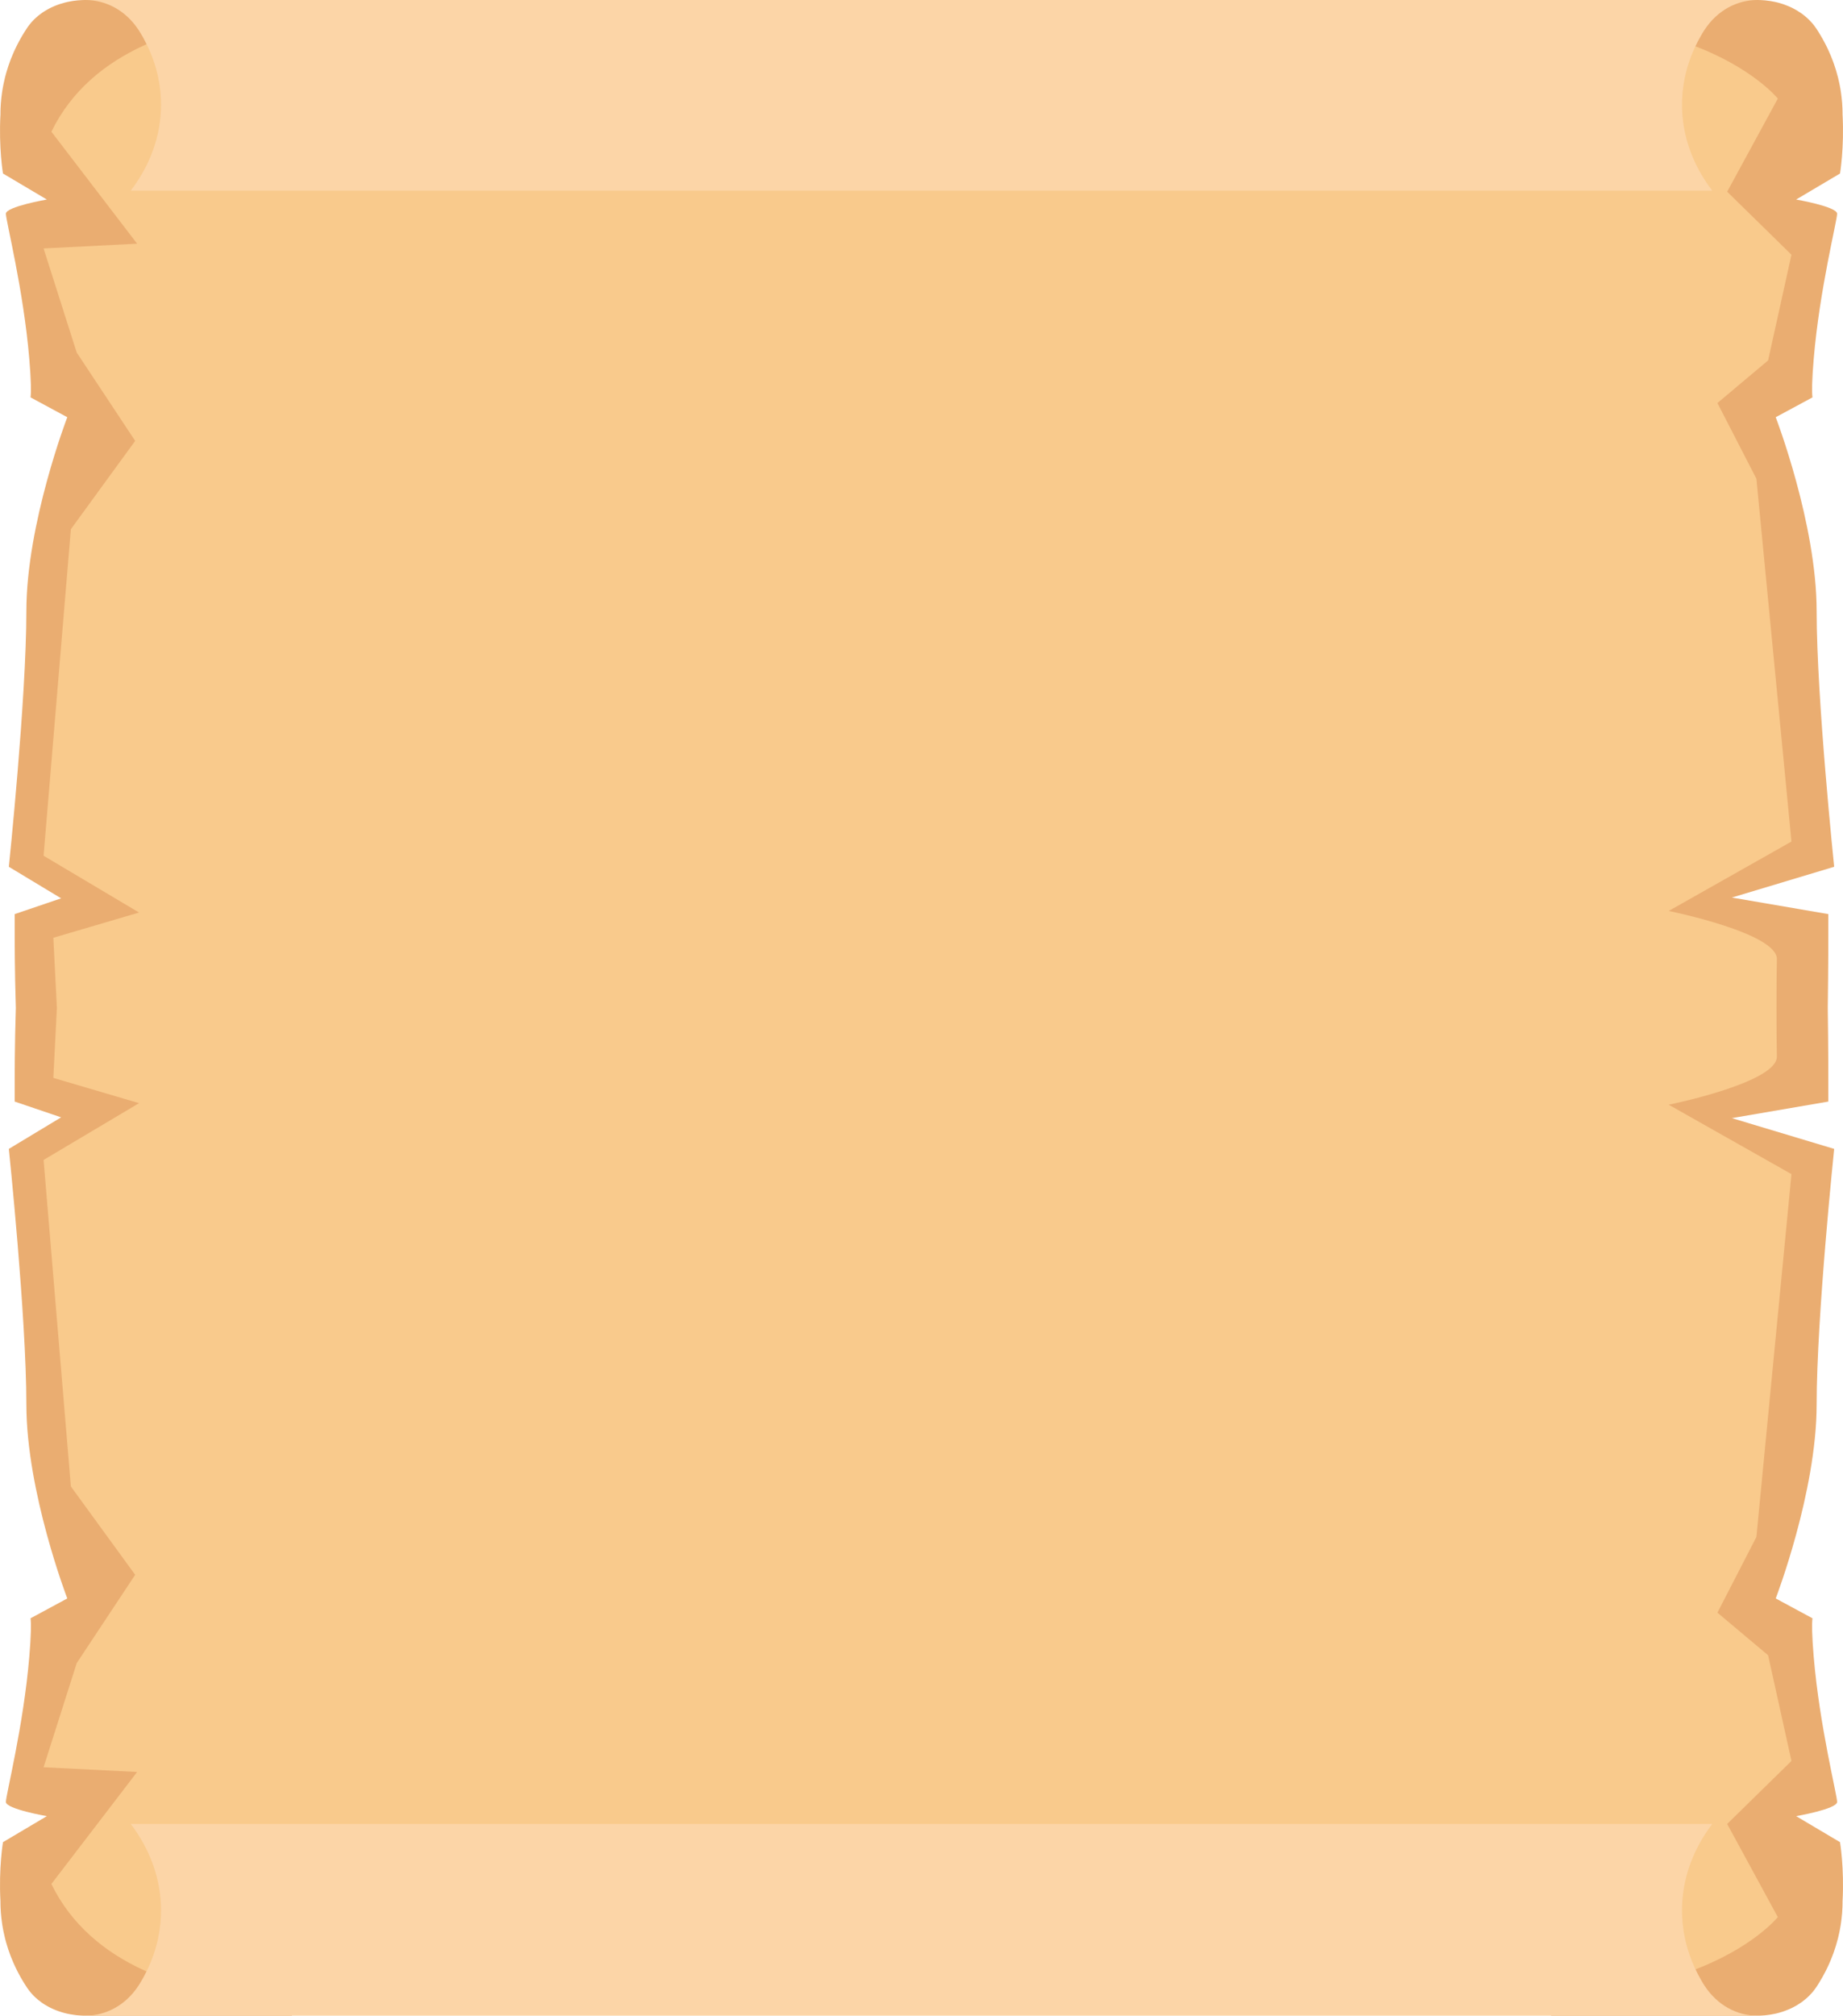 <?xml version="1.0" encoding="UTF-8" standalone="no"?><!-- Generator: Gravit.io --><svg xmlns="http://www.w3.org/2000/svg" xmlns:xlink="http://www.w3.org/1999/xlink" style="isolation:isolate" viewBox="0 0 796.872 871" width="796.872pt" height="871pt"><defs><clipPath id="_clipPath_n2uSOpskDT8il8xNSDbGXwNRwvCdEQ6m"><rect x="0" y="0" width="796.872" height="871"/></clipPath></defs><g clip-path="url(#_clipPath_n2uSOpskDT8il8xNSDbGXwNRwvCdEQ6m)"><g><path d=" M 776.624 784.783 C 776.624 784.783 794.325 781.713 794.325 778.644 C 794.325 775.58 786.738 745.925 784.211 715.948 C 783.432 706.706 783.373 701.733 783.67 699.282 L 767.783 690.714 C 767.783 690.714 785.478 644.705 785.478 606.876 C 785.478 569.047 793.059 496.454 793.059 496.454 L 748.821 483.158 L 790.532 476.002 C 790.532 466.208 790.532 452.338 790.287 435.503 C 790.532 418.667 790.532 404.792 790.532 394.998 L 748.821 387.842 L 793.059 374.546 C 793.059 374.546 785.478 301.958 785.478 264.124 C 785.478 226.3 767.783 180.286 767.783 180.286 L 783.67 171.718 C 783.373 169.267 783.432 164.299 784.211 155.053 C 786.738 125.075 794.325 95.426 794.325 92.356 C 794.325 89.287 776.624 86.218 776.624 86.218 L 795.586 74.974 C 795.586 74.974 797.466 63.801 796.681 49.439 C 796.681 48.985 796.681 48.531 796.667 48.077 C 796.661 47.694 796.648 47.311 796.635 46.928 C 796.608 46.244 796.575 45.565 796.522 44.887 C 796.502 44.641 796.489 44.395 796.47 44.148 C 796.404 43.36 796.324 42.578 796.232 41.801 C 796.166 41.188 796.08 40.576 795.994 39.968 C 795.981 39.897 795.975 39.831 795.962 39.766 C 795.929 39.53 795.896 39.301 795.856 39.071 C 795.81 38.803 795.764 38.535 795.724 38.261 C 795.658 37.9 795.592 37.539 795.52 37.178 C 795.46 36.85 795.394 36.516 795.328 36.188 C 795.289 36.007 795.249 35.826 795.209 35.646 C 795.078 35.022 794.932 34.398 794.787 33.786 C 794.728 33.561 794.682 33.348 794.616 33.129 C 794.147 31.274 793.593 29.447 792.96 27.658 C 792.828 27.275 792.689 26.892 792.551 26.514 C 792.267 25.754 791.977 24.999 791.666 24.249 C 791.363 23.516 791.046 22.788 790.716 22.061 C 790.545 21.683 790.367 21.3 790.189 20.922 C 790.017 20.556 789.839 20.195 789.661 19.834 C 789.483 19.473 789.298 19.112 789.106 18.75 C 788.737 18.034 788.355 17.322 787.952 16.617 C 787.76 16.272 787.563 15.927 787.352 15.582 C 786.949 14.882 786.52 14.182 786.085 13.498 C 785.9 13.197 785.709 12.907 785.517 12.617 L 785.425 12.475 L 785.405 12.442 C 785.082 11.955 784.739 11.479 784.383 11.019 C 784.205 10.789 784.026 10.565 783.841 10.341 C 783.703 10.171 783.558 10.007 783.406 9.843 C 782.773 9.11 782.093 8.42 781.367 7.775 C 781.236 7.643 781.09 7.523 780.945 7.397 C 780.47 6.976 779.968 6.577 779.46 6.194 C 779.23 6.018 778.999 5.854 778.761 5.69 C 778.247 5.329 777.725 4.984 777.184 4.662 C 777 4.547 776.808 4.437 776.624 4.328 C 776.096 4.021 775.568 3.737 775.04 3.474 C 774.776 3.343 774.519 3.217 774.248 3.097 C 774.064 3.009 773.886 2.927 773.694 2.845 C 773.562 2.785 773.43 2.73 773.292 2.676 C 772.632 2.391 771.966 2.134 771.293 1.899 C 771.128 1.844 770.963 1.789 770.798 1.735 C 770.026 1.477 769.247 1.253 768.456 1.056 C 768.291 1.018 768.126 0.974 767.961 0.936 C 767.802 0.897 767.644 0.865 767.486 0.826 C 766.166 0.536 764.82 0.317 763.468 0.186 C 763.316 0.17 763.157 0.153 763.006 0.142 C 762.484 0.093 761.964 0.06 761.442 0.038 C 761.218 0.027 760.994 0.016 760.776 0.016 C 760.472 0.005 760.169 0 759.865 0 L 670.73 0 C 669.351 1.319 668.038 2.692 666.778 4.109 C 666.54 4.377 666.309 4.645 666.078 4.913 L 666.045 4.952 C 665.827 5.209 665.61 5.466 665.392 5.728 C 665.161 6.002 664.937 6.276 664.712 6.555 C 664.488 6.828 664.27 7.107 664.053 7.386 C 663.828 7.671 663.611 7.95 663.406 8.229 C 662.977 8.798 662.555 9.367 662.146 9.947 C 661.928 10.248 661.717 10.554 661.513 10.861 C 660.754 11.949 660.035 13.066 659.355 14.198 C 659.151 14.532 658.946 14.882 658.748 15.221 C 658.458 15.73 658.168 16.239 657.884 16.759 C 657.693 17.103 657.515 17.448 657.336 17.793 L 657.27 17.913 C 657.053 18.334 656.835 18.756 656.63 19.183 C 656.406 19.631 656.188 20.08 655.977 20.534 C 655.858 20.791 655.74 21.048 655.627 21.306 C 654.651 23.467 653.793 25.677 653.061 27.942 C 652.949 28.292 652.837 28.632 652.731 28.982 C 652.474 29.802 652.236 30.634 652.019 31.477 C 651.959 31.707 651.9 31.942 651.834 32.177 C 651.801 32.352 651.755 32.527 651.708 32.708 C 651.484 33.6 651.286 34.502 651.108 35.411 C 651.042 35.75 650.976 36.084 650.917 36.423 L 650.904 36.494 C 650.838 36.866 650.772 37.238 650.712 37.616 L 650.692 37.725 C 650.627 38.146 650.561 38.568 650.501 38.994 C 650.448 39.383 650.396 39.766 650.349 40.154 C 650.33 40.269 650.323 40.39 650.303 40.51 C 650.263 40.86 650.224 41.21 650.191 41.566 C 650.158 41.861 650.138 42.162 650.112 42.469 C 650.105 42.551 650.092 42.627 650.085 42.709 C 650.052 43.081 650.026 43.448 650.006 43.82 C 649.993 43.995 649.98 44.165 649.973 44.34 C 649.954 44.712 649.934 45.073 649.92 45.44 L 649.92 45.467 C 649.907 45.85 649.894 46.227 649.881 46.61 L 649.881 46.616 L 649.881 46.621 C 649.868 47.114 649.868 47.606 649.868 48.099 C 649.868 52.153 650.237 56.12 650.956 59.977 C 652.474 68.189 655.542 75.904 659.87 82.842 L 137.005 82.842 C 141.327 75.904 144.401 68.189 145.919 59.977 C 146.638 56.12 147.007 52.153 147.007 48.099 C 147.007 47.606 147.007 47.114 146.994 46.621 C 146.981 46.222 146.967 45.833 146.954 45.44 C 146.948 45.286 146.941 45.133 146.935 44.975 C 146.915 44.597 146.895 44.214 146.869 43.836 L 146.869 43.76 L 146.862 43.683 C 146.842 43.388 146.823 43.098 146.796 42.802 C 146.783 42.605 146.756 42.408 146.743 42.212 C 146.71 41.829 146.677 41.445 146.631 41.062 C 146.624 40.991 146.618 40.92 146.611 40.844 C 146.598 40.762 146.585 40.674 146.578 40.587 C 146.545 40.269 146.506 39.968 146.459 39.651 L 146.459 39.635 C 146.374 38.961 146.275 38.283 146.163 37.616 C 146.103 37.227 146.037 36.85 145.965 36.467 C 145.879 35.996 145.793 35.531 145.701 35.071 L 145.694 35.049 C 145.622 34.688 145.543 34.327 145.463 33.966 L 145.45 33.9 C 145.351 33.446 145.239 32.992 145.127 32.538 C 145.081 32.325 145.021 32.106 144.969 31.892 C 144.87 31.526 144.777 31.17 144.678 30.809 C 144.553 30.371 144.434 29.934 144.302 29.502 C 144.236 29.272 144.163 29.042 144.091 28.818 C 144.025 28.593 143.952 28.369 143.88 28.139 C 143.741 27.701 143.59 27.258 143.438 26.821 L 143.431 26.793 C 143.299 26.421 143.167 26.044 143.029 25.672 L 142.996 25.579 L 142.969 25.502 C 142.798 25.053 142.626 24.599 142.448 24.156 C 142.244 23.636 142.032 23.116 141.815 22.597 C 141.663 22.236 141.505 21.885 141.346 21.53 C 141.313 21.453 141.28 21.382 141.247 21.306 C 141.089 20.95 140.924 20.594 140.759 20.244 C 140.443 19.576 140.119 18.909 139.783 18.252 C 139.717 18.121 139.651 17.995 139.585 17.87 C 139.519 17.749 139.453 17.623 139.393 17.503 C 139.209 17.158 139.017 16.813 138.832 16.469 C 138.714 16.266 138.602 16.058 138.483 15.856 C 138.371 15.654 138.259 15.451 138.133 15.243 C 137.902 14.833 137.658 14.428 137.414 14.029 C 137.295 13.832 137.17 13.629 137.051 13.427 C 136.926 13.23 136.801 13.033 136.668 12.83 C 136.464 12.508 136.253 12.179 136.035 11.856 C 135.738 11.397 135.428 10.937 135.112 10.489 C 134.854 10.122 134.597 9.761 134.34 9.4 C 134.062 9.011 133.779 8.628 133.488 8.251 L 133.449 8.202 C 133.165 7.824 132.875 7.452 132.585 7.085 C 132.287 6.719 131.997 6.347 131.694 5.986 C 131.489 5.739 131.285 5.493 131.08 5.247 C 130.539 4.612 129.998 3.994 129.437 3.381 C 129.16 3.075 128.877 2.774 128.593 2.468 C 128.309 2.167 128.019 1.866 127.729 1.57 C 127.498 1.33 127.267 1.094 127.029 0.865 C 126.739 0.575 126.455 0.295 126.158 0.011 L 126.145 0 L 36.897 0 C 36.587 0 36.277 0.005 35.96 0.016 C 35.776 0.016 35.578 0.022 35.393 0.038 C 34.806 0.055 34.219 0.093 33.638 0.153 C 33.368 0.175 33.104 0.203 32.84 0.235 C 32.028 0.323 31.23 0.443 30.425 0.591 C 29.963 0.673 29.508 0.772 29.046 0.87 L 29.026 0.875 C 28.703 0.952 28.373 1.029 28.05 1.116 C 27.304 1.302 26.565 1.521 25.846 1.762 C 25.688 1.811 25.536 1.866 25.384 1.92 C 25.213 1.975 25.048 2.035 24.883 2.101 C 24.639 2.189 24.395 2.276 24.15 2.375 L 24.058 2.413 C 23.834 2.5 23.623 2.593 23.405 2.681 C 23.121 2.801 22.851 2.927 22.574 3.053 C 22.303 3.179 22.033 3.305 21.762 3.441 C 21.531 3.556 21.307 3.671 21.089 3.786 C 20.733 3.978 20.383 4.169 20.047 4.372 C 19.888 4.459 19.73 4.552 19.578 4.645 C 19.479 4.711 19.374 4.766 19.281 4.831 C 19.083 4.957 18.879 5.083 18.681 5.214 C 18.556 5.296 18.43 5.384 18.311 5.466 C 18.199 5.543 18.094 5.619 17.988 5.696 C 17.058 6.352 16.174 7.069 15.342 7.84 C 15.283 7.895 15.224 7.95 15.164 8.01 C 15.026 8.13 14.9 8.256 14.775 8.382 C 14.65 8.502 14.524 8.628 14.399 8.76 C 14.326 8.836 14.247 8.918 14.175 9 C 14.102 9.077 14.03 9.154 13.957 9.23 C 13.898 9.296 13.838 9.356 13.785 9.422 C 13.667 9.548 13.554 9.673 13.449 9.805 C 13.192 10.1 12.941 10.407 12.703 10.713 C 12.565 10.888 12.426 11.074 12.295 11.255 C 12.09 11.528 11.892 11.813 11.7 12.092 C 11.245 12.776 10.797 13.465 10.374 14.16 C 10.19 14.455 10.012 14.756 9.833 15.057 C 9.728 15.227 9.629 15.396 9.523 15.566 C 9.385 15.801 9.246 16.037 9.114 16.266 C 8.897 16.649 8.685 17.038 8.474 17.421 C 8.296 17.755 8.111 18.088 7.94 18.422 C 7.762 18.75 7.59 19.09 7.419 19.423 C 7.339 19.576 7.26 19.73 7.188 19.888 C 6.937 20.392 6.693 20.895 6.462 21.404 C 6.363 21.606 6.264 21.814 6.172 22.017 C 6.053 22.29 5.928 22.564 5.809 22.843 C 5.479 23.587 5.169 24.337 4.865 25.092 L 4.845 25.141 C 4.7 25.513 4.555 25.885 4.417 26.257 C 4.199 26.832 3.994 27.401 3.803 27.981 C 3.704 28.249 3.612 28.522 3.526 28.796 C 3.288 29.502 3.071 30.218 2.86 30.935 C 2.767 31.236 2.681 31.542 2.596 31.849 C 2.497 32.21 2.398 32.576 2.299 32.943 C 2.233 33.222 2.16 33.507 2.094 33.786 C 1.883 34.623 1.692 35.471 1.52 36.324 C 1.421 36.811 1.322 37.304 1.237 37.791 C 1.164 38.179 1.105 38.562 1.039 38.951 C 0.992 39.219 0.953 39.487 0.913 39.766 C 0.669 41.385 0.484 43.027 0.366 44.679 C 0.339 44.996 0.319 45.314 0.306 45.637 C 0.28 46.014 0.267 46.392 0.247 46.769 C 0.24 46.851 0.24 46.933 0.234 47.015 C 0.227 47.355 0.214 47.699 0.207 48.044 C 0.201 48.504 0.194 48.974 0.194 49.439 C -0.598 63.801 1.289 74.974 1.289 74.974 L 20.245 86.218 C 20.245 86.218 2.549 89.287 2.549 92.356 C 2.549 95.426 10.137 125.075 12.664 155.053 C 13.442 164.299 13.502 169.267 13.211 171.718 L 29.092 180.286 C 29.092 180.286 11.397 226.3 11.397 264.124 C 11.397 301.958 3.816 374.546 3.816 374.546 L 26.427 388.181 L 6.343 394.998 C 6.343 407.528 6.343 419.264 6.851 435.503 C 6.343 451.742 6.343 463.472 6.343 476.002 L 26.427 482.819 L 3.816 496.454 C 3.816 496.454 11.397 569.047 11.397 606.876 C 11.397 644.705 29.092 690.714 29.092 690.714 L 13.211 699.282 C 13.502 701.733 13.442 706.706 12.664 715.948 C 10.137 745.925 2.549 775.58 2.549 778.644 C 2.549 781.713 20.245 784.783 20.245 784.783 L 1.289 796.026 C 1.289 796.026 -0.598 807.199 0.194 821.561 C 0.194 822.031 0.201 822.497 0.207 822.962 C 0.214 823.306 0.227 823.646 0.234 823.99 C 0.24 824.067 0.24 824.149 0.247 824.231 C 0.267 824.608 0.28 824.991 0.306 825.369 C 0.319 825.686 0.339 826.004 0.366 826.326 C 0.484 827.979 0.669 829.615 0.913 831.24 C 0.953 831.513 0.992 831.781 1.039 832.049 C 1.105 832.438 1.164 832.826 1.237 833.209 C 1.322 833.702 1.421 834.189 1.52 834.676 C 1.692 835.529 1.883 836.377 2.094 837.22 C 2.16 837.499 2.233 837.778 2.299 838.057 C 2.398 838.429 2.497 838.79 2.596 839.157 C 2.681 839.458 2.767 839.764 2.86 840.065 C 3.071 840.787 3.288 841.499 3.526 842.204 C 3.612 842.478 3.704 842.751 3.803 843.02 C 3.994 843.6 4.199 844.174 4.417 844.743 C 4.555 845.115 4.7 845.487 4.845 845.859 L 4.865 845.908 C 5.169 846.663 5.479 847.419 5.809 848.157 C 5.928 848.436 6.053 848.71 6.172 848.983 C 6.264 849.191 6.363 849.399 6.462 849.602 C 6.693 850.105 6.937 850.608 7.188 851.112 C 7.26 851.27 7.339 851.429 7.419 851.582 C 7.59 851.91 7.762 852.25 7.94 852.578 C 8.111 852.917 8.296 853.246 8.474 853.579 C 8.685 853.968 8.897 854.351 9.114 854.734 C 9.246 854.969 9.385 855.199 9.523 855.434 C 9.629 855.604 9.728 855.779 9.833 855.948 C 10.012 856.249 10.19 856.545 10.374 856.84 C 10.797 857.535 11.245 858.224 11.7 858.908 C 11.892 859.193 12.09 859.472 12.295 859.745 C 12.426 859.926 12.565 860.112 12.703 860.287 C 12.941 860.599 13.192 860.9 13.449 861.201 C 13.554 861.327 13.667 861.453 13.785 861.578 C 13.838 861.644 13.898 861.704 13.957 861.77 C 14.03 861.852 14.102 861.929 14.175 862.005 C 14.247 862.082 14.326 862.164 14.399 862.24 C 14.524 862.372 14.65 862.498 14.775 862.618 C 14.9 862.744 15.026 862.87 15.164 862.99 C 15.224 863.05 15.283 863.11 15.342 863.16 C 16.174 863.937 17.058 864.648 17.988 865.304 C 18.094 865.381 18.199 865.458 18.311 865.534 C 18.43 865.622 18.556 865.704 18.681 865.786 C 18.879 865.923 19.083 866.048 19.281 866.174 C 19.374 866.234 19.479 866.295 19.578 866.355 C 19.73 866.448 19.888 866.546 20.047 866.628 C 20.383 866.831 20.733 867.028 21.089 867.214 C 21.307 867.329 21.531 867.449 21.762 867.559 C 22.033 867.695 22.303 867.827 22.574 867.952 C 22.851 868.078 23.121 868.199 23.405 868.319 C 23.623 868.407 23.834 868.505 24.058 868.587 L 24.15 868.625 C 24.395 868.724 24.639 868.811 24.883 868.904 C 25.048 868.965 25.213 869.025 25.384 869.085 C 25.536 869.134 25.688 869.189 25.846 869.238 C 26.565 869.484 27.304 869.698 28.05 869.889 C 28.373 869.971 28.703 870.048 29.026 870.125 L 29.046 870.13 C 29.508 870.234 29.963 870.327 30.425 870.415 C 31.23 870.557 32.028 870.677 32.84 870.77 C 33.104 870.798 33.368 870.825 33.638 870.847 C 34.219 870.907 34.806 870.945 35.393 870.967 C 35.578 870.978 35.776 870.984 35.96 870.989 C 36.277 870.995 36.587 871 36.897 871 L 126.145 871 L 126.158 870.995 C 126.455 870.71 126.739 870.426 127.029 870.141 C 127.267 869.906 127.498 869.67 127.729 869.435 C 128.019 869.134 128.309 868.833 128.593 868.532 C 128.877 868.232 129.16 867.931 129.437 867.619 C 129.998 867.006 130.539 866.388 131.08 865.753 C 131.285 865.507 131.489 865.266 131.694 865.02 C 131.997 864.653 132.287 864.287 132.585 863.915 C 132.875 863.548 133.165 863.176 133.449 862.804 L 133.488 862.755 C 133.779 862.372 134.062 861.989 134.34 861.6 C 134.597 861.245 134.854 860.878 135.112 860.517 C 135.428 860.063 135.738 859.603 136.035 859.144 C 136.253 858.821 136.464 858.493 136.668 858.17 C 136.801 857.967 136.926 857.77 137.051 857.573 C 137.17 857.371 137.295 857.168 137.414 856.971 C 137.658 856.572 137.902 856.167 138.133 855.757 C 138.259 855.554 138.371 855.352 138.483 855.15 C 138.602 854.942 138.714 854.734 138.832 854.531 C 139.017 854.192 139.209 853.847 139.393 853.497 C 139.453 853.377 139.519 853.251 139.585 853.131 C 139.651 853.005 139.717 852.879 139.783 852.748 C 140.119 852.091 140.443 851.429 140.759 850.756 C 140.924 850.406 141.089 850.056 141.247 849.7 C 141.28 849.623 141.313 849.552 141.346 849.476 C 141.505 849.12 141.663 848.764 141.815 848.403 C 142.032 847.889 142.244 847.364 142.448 846.844 C 142.626 846.401 142.798 845.952 142.969 845.498 L 142.996 845.421 L 143.029 845.334 C 143.167 844.956 143.299 844.579 143.431 844.207 L 143.438 844.179 C 143.59 843.742 143.741 843.299 143.88 842.861 C 143.952 842.631 144.025 842.407 144.091 842.182 C 144.163 841.958 144.236 841.728 144.302 841.499 C 144.434 841.066 144.553 840.634 144.678 840.191 C 144.777 839.835 144.87 839.474 144.969 839.108 C 145.021 838.894 145.081 838.681 145.127 838.462 C 145.239 838.008 145.351 837.554 145.45 837.1 L 145.463 837.034 C 145.543 836.673 145.622 836.317 145.694 835.951 L 145.701 835.934 C 145.793 835.469 145.879 835.004 145.965 834.539 C 146.037 834.156 146.103 833.773 146.163 833.384 C 146.275 832.717 146.374 832.044 146.459 831.371 L 146.459 831.349 C 146.506 831.037 146.545 830.731 146.578 830.419 C 146.585 830.326 146.598 830.244 146.611 830.156 C 146.618 830.085 146.624 830.014 146.631 829.938 C 146.677 829.56 146.71 829.172 146.743 828.789 C 146.756 828.592 146.783 828.395 146.796 828.198 C 146.823 827.908 146.842 827.612 146.862 827.322 L 146.869 827.246 L 146.869 827.164 C 146.895 826.786 146.915 826.403 146.935 826.026 C 146.941 825.872 146.948 825.719 146.954 825.56 C 146.967 825.167 146.981 824.778 146.994 824.384 C 147.007 823.892 147.007 823.394 147.007 822.901 C 147.007 818.847 146.638 814.88 145.919 811.023 C 144.401 802.811 141.327 795.096 137.005 788.158 L 659.87 788.158 C 655.542 795.096 652.474 802.811 650.956 811.023 C 650.237 814.88 649.868 818.847 649.868 822.901 C 649.868 823.394 649.868 823.892 649.881 824.379 L 649.881 824.39 L 649.881 824.395 C 649.894 824.773 649.907 825.15 649.92 825.533 L 649.92 825.56 C 649.934 825.927 649.954 826.294 649.973 826.66 C 649.98 826.835 649.993 827.005 650.006 827.18 C 650.026 827.558 650.052 827.924 650.085 828.291 C 650.092 828.373 650.105 828.455 650.112 828.537 C 650.138 828.838 650.158 829.139 650.191 829.44 C 650.224 829.79 650.263 830.14 650.303 830.49 C 650.323 830.616 650.33 830.731 650.349 830.846 C 650.396 831.234 650.448 831.623 650.501 832.006 C 650.561 832.432 650.627 832.854 650.692 833.281 L 650.712 833.384 C 650.772 833.762 650.838 834.134 650.904 834.512 L 650.917 834.583 C 650.976 834.917 651.042 835.256 651.108 835.589 C 651.286 836.498 651.484 837.4 651.708 838.298 C 651.755 838.478 651.801 838.653 651.834 838.828 C 651.9 839.058 651.959 839.294 652.019 839.529 C 652.236 840.366 652.474 841.198 652.731 842.018 C 652.837 842.368 652.949 842.713 653.061 843.058 C 653.793 845.323 654.651 847.539 655.627 849.7 C 655.74 849.952 655.858 850.209 655.977 850.466 C 656.188 850.92 656.406 851.369 656.63 851.817 C 656.835 852.244 657.053 852.666 657.27 853.092 L 657.336 853.207 C 657.515 853.552 657.693 853.897 657.884 854.247 C 658.168 854.761 658.458 855.275 658.748 855.779 C 658.946 856.123 659.151 856.468 659.355 856.807 C 660.035 857.94 660.754 859.051 661.513 860.145 C 661.717 860.451 661.928 860.752 662.146 861.053 C 662.555 861.633 662.977 862.208 663.406 862.771 C 663.611 863.056 663.828 863.335 664.053 863.614 C 664.27 863.893 664.488 864.172 664.712 864.445 C 664.937 864.724 665.161 864.998 665.392 865.272 C 665.61 865.534 665.827 865.797 666.045 866.048 L 666.078 866.087 C 666.309 866.355 666.54 866.628 666.778 866.891 C 668.038 868.308 669.351 869.687 670.73 871 L 759.865 871 C 760.169 871 760.472 870.995 760.776 870.989 C 760.994 870.984 761.218 870.973 761.442 870.967 C 761.964 870.945 762.484 870.907 763.006 870.863 C 763.157 870.847 763.316 870.836 763.468 870.819 C 764.82 870.683 766.166 870.469 767.486 870.174 C 767.644 870.141 767.802 870.103 767.961 870.064 C 768.126 870.026 768.291 869.988 768.456 869.944 C 769.247 869.747 770.026 869.523 770.798 869.266 C 770.963 869.211 771.128 869.162 771.293 869.101 C 771.966 868.866 772.632 868.609 773.292 868.33 C 773.43 868.275 773.562 868.215 773.694 868.16 C 773.886 868.078 774.064 867.991 774.248 867.903 C 774.519 867.783 774.776 867.657 775.04 867.531 C 775.568 867.263 776.096 866.979 776.624 866.678 C 776.808 866.568 777 866.453 777.184 866.344 C 777.725 866.021 778.247 865.671 778.761 865.315 C 778.999 865.146 779.23 864.982 779.46 864.806 C 779.968 864.423 780.47 864.024 780.945 863.608 C 781.09 863.482 781.236 863.362 781.367 863.231 C 782.093 862.58 782.773 861.89 783.406 861.157 C 783.558 860.998 783.703 860.829 783.841 860.659 C 784.026 860.435 784.205 860.211 784.383 859.981 C 784.739 859.521 785.082 859.045 785.405 858.564 L 785.425 858.525 L 785.517 858.389 C 785.709 858.093 785.9 857.803 786.085 857.508 C 786.52 856.818 786.949 856.123 787.352 855.423 C 787.563 855.078 787.76 854.728 787.952 854.384 C 788.355 853.678 788.737 852.966 789.106 852.25 C 789.298 851.889 789.483 851.533 789.661 851.166 C 789.839 850.805 790.017 850.444 790.189 850.078 C 790.367 849.7 790.545 849.323 790.716 848.945 C 791.046 848.217 791.363 847.49 791.666 846.751 C 791.977 846.001 792.267 845.246 792.551 844.486 C 792.689 844.108 792.828 843.725 792.96 843.348 C 793.593 841.553 794.147 839.731 794.616 837.876 C 794.682 837.652 794.728 837.439 794.787 837.22 C 794.932 836.602 795.078 835.978 795.209 835.354 C 795.249 835.174 795.289 834.993 795.328 834.813 C 795.394 834.484 795.46 834.156 795.52 833.822 C 795.592 833.461 795.658 833.105 795.724 832.739 C 795.764 832.471 795.81 832.203 795.856 831.929 C 795.896 831.699 795.929 831.475 795.962 831.24 C 795.975 831.169 795.981 831.103 795.994 831.032 C 796.08 830.425 796.166 829.817 796.232 829.199 C 796.324 828.422 796.404 827.64 796.47 826.852 C 796.489 826.606 796.502 826.359 796.522 826.113 C 796.575 825.435 796.608 824.756 796.635 824.072 C 796.648 823.689 796.661 823.312 796.667 822.923 C 796.681 822.469 796.681 822.015 796.681 821.561 C 797.466 807.199 795.586 796.026 795.586 796.026 L 776.624 784.783 Z " fill="rgb(234,173,113)"/><path d=" M 759.43 206.872 L 742.579 174.153 L 764.484 155.747 L 774.591 110.078 L 746.789 82.842 L 768.693 42.594 C 768.693 42.594 724.039 -12.617 597.666 20.102 C 471.286 52.82 184.826 9.739 184.826 9.739 C 184.826 9.739 56.763 -13.979 22.217 56.913 L 59.29 105.307 L 18.846 107.353 L 33.17 152.339 L 58.446 190.512 L 30.643 228.68 L 18.846 369.781 L 60.135 394.32 L 23.062 405.224 L 24.599 435.503 L 23.062 465.776 L 60.135 476.686 L 18.846 501.225 L 30.643 642.32 L 58.446 680.493 L 33.17 718.661 L 18.846 763.652 L 59.29 765.693 L 22.217 814.093 C 56.763 884.979 184.826 861.261 184.826 861.261 C 184.826 861.261 471.286 818.18 597.666 850.898 C 724.039 883.617 768.693 828.406 768.693 828.406 L 746.789 788.158 L 774.591 760.922 L 764.484 715.253 L 742.579 696.853 L 759.43 664.134 L 774.591 507.358 L 721.513 477.364 C 721.513 477.364 768.693 467.822 768.277 456.458 C 768.192 454.171 768.139 446.418 768.113 435.503 C 768.139 424.582 768.192 416.829 768.277 414.542 C 768.693 403.178 721.513 393.636 721.513 393.636 L 774.591 363.642 L 759.43 206.872 Z " fill="rgb(249,202,140)"/><path d=" M 59.811 858.131 L 59.818 858.131 C 59.91 857.995 60.003 857.858 60.082 857.716 C 60.194 857.551 60.3 857.376 60.405 857.207 C 60.775 856.605 61.131 856.003 61.481 855.396 C 61.705 855.013 61.923 854.619 62.134 854.23 C 62.648 853.284 63.136 852.337 63.598 851.374 C 63.809 850.953 64.014 850.526 64.199 850.099 C 64.806 848.781 65.36 847.446 65.862 846.1 C 65.974 845.794 66.086 845.487 66.191 845.175 C 66.251 845.028 66.304 844.88 66.356 844.732 C 66.495 844.338 66.62 843.95 66.746 843.556 C 66.844 843.266 66.937 842.97 67.023 842.669 C 67.405 841.46 67.735 840.24 68.025 839.004 C 68.111 838.675 68.184 838.347 68.25 838.019 C 68.461 837.094 68.639 836.158 68.797 835.223 C 68.817 835.124 68.831 835.031 68.85 834.933 L 68.87 834.791 C 68.916 834.501 68.969 834.2 69.009 833.904 C 69.042 833.685 69.068 833.472 69.094 833.264 C 69.154 832.854 69.207 832.432 69.253 832.017 C 69.292 831.688 69.325 831.36 69.358 831.037 C 69.378 830.786 69.404 830.545 69.418 830.299 C 69.438 830.113 69.451 829.927 69.464 829.741 C 69.484 829.483 69.504 829.226 69.51 828.969 C 69.582 827.82 69.622 826.671 69.622 825.511 C 69.622 811.888 64.845 799.123 56.532 788.158 L 740.343 788.158 C 732.023 799.123 727.259 811.888 727.259 825.511 C 727.259 827.333 727.351 829.122 727.516 830.906 C 727.569 831.508 727.635 832.11 727.715 832.706 C 727.761 833.051 727.813 833.401 727.86 833.74 C 727.899 834.068 727.952 834.397 728.011 834.725 C 728.546 838.123 729.39 841.444 730.512 844.672 C 731.825 848.485 733.527 852.168 735.585 855.708 C 735.698 855.905 735.81 856.102 735.929 856.304 C 736.061 856.534 736.199 856.764 736.338 856.993 C 736.45 857.174 736.569 857.365 736.681 857.541 C 736.747 857.65 736.813 857.754 736.879 857.852 C 742.579 866.678 751.222 871 759.865 871 L 747.501 871 L 728.79 871 L 61.494 871 L 49.38 871 L 36.897 871 C 45.494 871 54.111 866.771 59.811 858.131 Z " fill="rgb(252,213,167)"/><path d=" M 59.811 12.798 L 59.818 12.798 C 59.91 12.934 60.003 13.071 60.082 13.213 C 60.194 13.383 60.3 13.553 60.405 13.722 C 60.775 14.319 61.137 14.915 61.487 15.522 C 61.705 15.905 61.923 16.294 62.134 16.682 C 62.648 17.618 63.136 18.564 63.598 19.522 C 63.809 19.943 64.014 20.364 64.199 20.791 C 64.806 22.099 65.36 23.428 65.862 24.769 C 65.974 25.075 66.086 25.376 66.191 25.688 C 66.251 25.836 66.304 25.983 66.356 26.131 C 66.495 26.52 66.62 26.908 66.746 27.297 C 66.844 27.587 66.937 27.882 67.029 28.177 C 67.405 29.381 67.735 30.601 68.025 31.827 C 68.111 32.155 68.184 32.483 68.256 32.806 C 68.461 33.725 68.639 34.656 68.797 35.586 C 68.817 35.684 68.831 35.777 68.85 35.876 C 68.857 35.925 68.863 35.974 68.87 36.018 C 68.923 36.308 68.969 36.603 69.009 36.899 C 69.042 37.118 69.068 37.326 69.094 37.533 C 69.154 37.944 69.207 38.36 69.253 38.775 C 69.292 39.104 69.325 39.432 69.358 39.749 C 69.378 39.996 69.404 40.236 69.418 40.482 C 69.438 40.669 69.451 40.855 69.464 41.041 C 69.484 41.292 69.504 41.555 69.517 41.807 C 69.589 42.95 69.622 44.088 69.622 45.243 C 69.622 58.795 64.845 71.489 56.532 82.393 L 740.343 82.393 C 732.023 71.489 727.259 58.795 727.259 45.243 C 727.259 43.437 727.351 41.653 727.516 39.881 C 727.569 39.284 727.635 38.683 727.715 38.092 C 727.761 37.747 727.813 37.397 727.86 37.057 C 727.899 36.735 727.952 36.406 728.011 36.078 C 728.546 32.702 729.39 29.403 730.512 26.186 C 731.825 22.394 733.527 18.728 735.585 15.216 C 735.698 15.013 735.81 14.816 735.929 14.619 C 736.061 14.395 736.199 14.165 736.338 13.936 C 736.45 13.75 736.569 13.563 736.688 13.388 C 736.747 13.279 736.813 13.175 736.879 13.077 C 742.579 4.301 751.222 0 759.865 0 L 747.501 0 L 728.797 0 L 61.494 0 L 49.38 0 L 36.897 0 C 45.494 0 54.111 4.208 59.811 12.798 Z " fill="rgb(252,213,167)"/></g></g></svg>